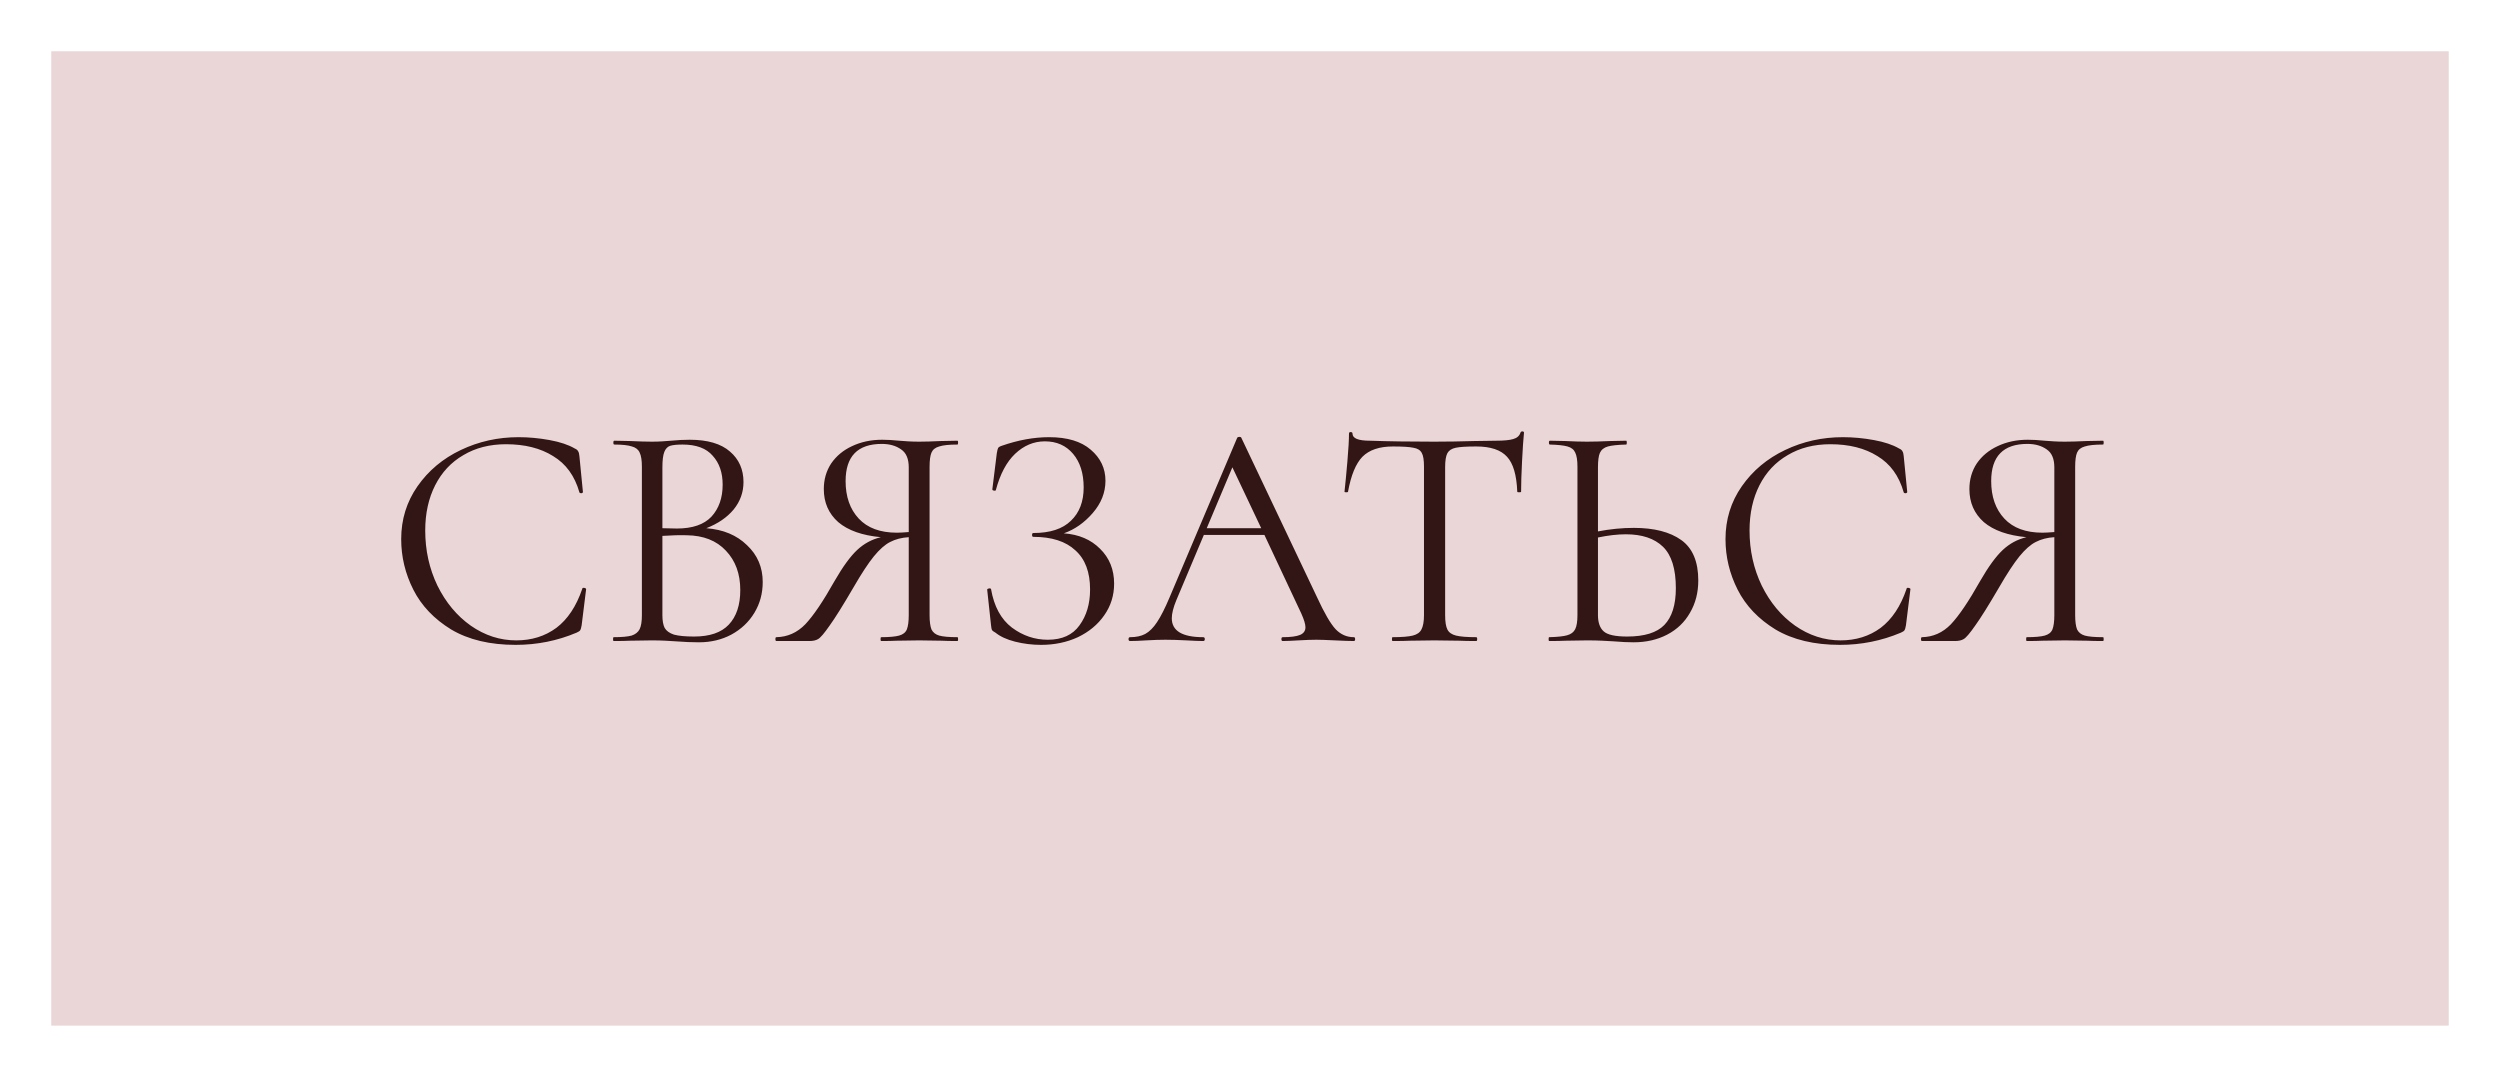 <svg width="195" height="84" viewBox="0 0 195 84" fill="none" xmlns="http://www.w3.org/2000/svg">
<g filter="url(#filter0_d_31_50)">
<rect width="187" height="76" transform="translate(4)" fill="#EAD6D6"/>
<path d="M40.443 30.1C41.243 30.1 42.052 30.175 42.868 30.325C43.685 30.475 44.335 30.692 44.818 30.975C44.968 31.042 45.06 31.117 45.093 31.2C45.143 31.267 45.177 31.392 45.193 31.575L45.468 34.375C45.468 34.425 45.427 34.458 45.343 34.475C45.26 34.475 45.21 34.45 45.193 34.4C44.827 33.117 44.143 32.175 43.143 31.575C42.16 30.958 40.935 30.65 39.468 30.65C38.202 30.65 37.093 30.933 36.143 31.5C35.193 32.05 34.46 32.833 33.943 33.85C33.427 34.867 33.168 36.042 33.168 37.375C33.168 38.925 33.485 40.358 34.118 41.675C34.768 42.992 35.635 44.033 36.718 44.8C37.818 45.567 39.002 45.95 40.268 45.95C41.468 45.95 42.51 45.625 43.393 44.975C44.277 44.308 44.952 43.292 45.418 41.925C45.418 41.875 45.452 41.85 45.518 41.85C45.568 41.85 45.61 41.858 45.643 41.875C45.693 41.892 45.718 41.917 45.718 41.95L45.368 44.775C45.335 44.975 45.293 45.108 45.243 45.175C45.21 45.225 45.118 45.283 44.968 45.35C43.468 45.983 41.885 46.3 40.218 46.3C38.218 46.3 36.543 45.9 35.193 45.1C33.86 44.283 32.877 43.25 32.243 42C31.61 40.75 31.293 39.433 31.293 38.05C31.293 36.517 31.718 35.142 32.568 33.925C33.418 32.708 34.543 31.767 35.943 31.1C37.343 30.433 38.843 30.1 40.443 30.1ZM55.092 37.2C56.409 37.3 57.467 37.742 58.267 38.525C59.084 39.292 59.492 40.25 59.492 41.4C59.492 42.283 59.275 43.083 58.842 43.8C58.409 44.517 57.809 45.083 57.042 45.5C56.292 45.9 55.45 46.1 54.517 46.1C53.967 46.1 53.367 46.075 52.717 46.025C52.484 46.008 52.209 45.992 51.892 45.975C51.575 45.958 51.225 45.95 50.842 45.95L49.142 45.975C48.842 45.992 48.417 46 47.867 46C47.834 46 47.817 45.95 47.817 45.85C47.817 45.75 47.834 45.7 47.867 45.7C48.5 45.7 48.967 45.658 49.267 45.575C49.567 45.475 49.775 45.308 49.892 45.075C50.009 44.842 50.067 44.475 50.067 43.975V32.4C50.067 31.9 50.009 31.533 49.892 31.3C49.792 31.067 49.592 30.908 49.292 30.825C48.992 30.725 48.534 30.675 47.917 30.675C47.867 30.675 47.842 30.625 47.842 30.525C47.842 30.425 47.867 30.375 47.917 30.375L49.142 30.4C49.842 30.433 50.409 30.45 50.842 30.45C51.142 30.45 51.417 30.442 51.667 30.425C51.934 30.408 52.159 30.392 52.342 30.375C52.859 30.325 53.342 30.3 53.792 30.3C55.192 30.3 56.242 30.608 56.942 31.225C57.642 31.825 57.992 32.617 57.992 33.6C57.992 34.4 57.734 35.117 57.217 35.75C56.7 36.367 55.992 36.85 55.092 37.2ZM53.242 30.675C52.809 30.675 52.484 30.708 52.267 30.775C52.067 30.842 51.917 31 51.817 31.25C51.717 31.5 51.667 31.9 51.667 32.45V37.2L52.792 37.225C54.009 37.225 54.909 36.917 55.492 36.3C56.075 35.667 56.367 34.833 56.367 33.8C56.367 32.867 56.109 32.117 55.592 31.55C55.092 30.967 54.309 30.675 53.242 30.675ZM54.142 45.65C55.359 45.65 56.259 45.342 56.842 44.725C57.442 44.092 57.742 43.192 57.742 42.025C57.742 40.758 57.367 39.733 56.617 38.95C55.884 38.167 54.867 37.767 53.567 37.75C53.034 37.733 52.4 37.75 51.667 37.8V43.975C51.667 44.408 51.725 44.742 51.842 44.975C51.975 45.208 52.217 45.383 52.567 45.5C52.934 45.6 53.459 45.65 54.142 45.65ZM74.682 45.7C74.716 45.7 74.732 45.75 74.732 45.85C74.732 45.95 74.716 46 74.682 46C74.149 46 73.732 45.992 73.432 45.975L71.707 45.95L69.957 45.975C69.657 45.992 69.249 46 68.732 46C68.699 46 68.682 45.95 68.682 45.85C68.682 45.75 68.699 45.7 68.732 45.7C69.366 45.7 69.832 45.658 70.132 45.575C70.432 45.492 70.632 45.333 70.732 45.1C70.832 44.85 70.882 44.475 70.882 43.975V37.9C70.332 37.933 69.849 38.058 69.432 38.275C69.032 38.475 68.607 38.85 68.157 39.4C67.724 39.933 67.199 40.733 66.582 41.8C65.766 43.2 65.141 44.2 64.707 44.8C64.291 45.4 63.991 45.75 63.807 45.85C63.641 45.95 63.416 46 63.132 46H60.557C60.507 46 60.482 45.95 60.482 45.85C60.482 45.75 60.507 45.7 60.557 45.7C61.424 45.683 62.174 45.35 62.807 44.7C63.441 44.033 64.207 42.9 65.107 41.3C65.741 40.2 66.324 39.4 66.857 38.9C67.391 38.4 68.007 38.067 68.707 37.9C67.257 37.767 66.149 37.375 65.382 36.725C64.632 36.058 64.257 35.2 64.257 34.15C64.257 33.4 64.449 32.733 64.832 32.15C65.232 31.567 65.774 31.117 66.457 30.8C67.157 30.467 67.941 30.3 68.807 30.3C69.191 30.3 69.632 30.325 70.132 30.375C70.332 30.392 70.566 30.408 70.832 30.425C71.099 30.442 71.391 30.45 71.707 30.45C72.141 30.45 72.707 30.433 73.407 30.4L74.682 30.375C74.716 30.375 74.732 30.425 74.732 30.525C74.732 30.625 74.716 30.675 74.682 30.675C74.032 30.675 73.557 30.725 73.257 30.825C72.957 30.908 72.757 31.067 72.657 31.3C72.557 31.533 72.507 31.9 72.507 32.4V43.975C72.507 44.475 72.557 44.85 72.657 45.1C72.774 45.333 72.974 45.492 73.257 45.575C73.557 45.658 74.032 45.7 74.682 45.7ZM65.957 33.525C65.957 34.742 66.299 35.717 66.982 36.45C67.666 37.183 68.657 37.55 69.957 37.55C70.174 37.55 70.482 37.533 70.882 37.5V32.45C70.882 31.783 70.682 31.317 70.282 31.05C69.882 30.767 69.382 30.625 68.782 30.625C66.899 30.625 65.957 31.592 65.957 33.525ZM82.976 37.6C84.143 37.683 85.085 38.083 85.801 38.8C86.534 39.517 86.901 40.425 86.901 41.525C86.901 42.442 86.643 43.267 86.126 44C85.626 44.717 84.943 45.283 84.076 45.7C83.21 46.1 82.251 46.3 81.201 46.3C80.518 46.3 79.843 46.217 79.176 46.05C78.526 45.883 78.018 45.65 77.651 45.35C77.501 45.267 77.409 45.2 77.376 45.15C77.343 45.083 77.318 44.958 77.301 44.775L77.001 42C77.001 41.95 77.043 41.917 77.126 41.9C77.226 41.883 77.284 41.9 77.301 41.95C77.534 43.3 78.076 44.3 78.926 44.95C79.776 45.583 80.71 45.9 81.726 45.9C82.843 45.9 83.668 45.525 84.201 44.775C84.751 44.025 85.026 43.092 85.026 41.975C85.026 40.625 84.643 39.608 83.876 38.925C83.126 38.225 82.034 37.875 80.601 37.875C80.534 37.875 80.501 37.825 80.501 37.725C80.501 37.625 80.534 37.575 80.601 37.575C81.901 37.575 82.876 37.258 83.526 36.625C84.193 35.992 84.526 35.125 84.526 34.025C84.526 32.925 84.251 32.05 83.701 31.4C83.151 30.75 82.418 30.425 81.501 30.425C80.635 30.425 79.859 30.75 79.176 31.4C78.51 32.033 78.01 32.975 77.676 34.225C77.676 34.258 77.643 34.275 77.576 34.275C77.543 34.275 77.501 34.267 77.451 34.25C77.418 34.217 77.401 34.192 77.401 34.175L77.751 31.35C77.784 31.15 77.818 31.017 77.851 30.95C77.885 30.883 77.976 30.825 78.126 30.775C79.409 30.325 80.643 30.1 81.826 30.1C83.243 30.1 84.326 30.425 85.076 31.075C85.843 31.725 86.226 32.533 86.226 33.5C86.226 34.417 85.893 35.258 85.226 36.025C84.576 36.775 83.826 37.3 82.976 37.6ZM105.6 45.7C105.667 45.7 105.7 45.75 105.7 45.85C105.7 45.95 105.667 46 105.6 46C105.283 46 104.792 45.983 104.125 45.95C103.458 45.917 102.975 45.9 102.675 45.9C102.308 45.9 101.842 45.917 101.275 45.95C100.742 45.983 100.333 46 100.05 46C99.983 46 99.95 45.95 99.95 45.85C99.95 45.75 99.983 45.7 100.05 45.7C100.667 45.7 101.117 45.642 101.4 45.525C101.683 45.408 101.825 45.208 101.825 44.925C101.825 44.692 101.717 44.333 101.5 43.85L98.625 37.725H93.9L91.75 42.825C91.517 43.392 91.4 43.858 91.4 44.225C91.4 45.208 92.217 45.7 93.85 45.7C93.933 45.7 93.975 45.75 93.975 45.85C93.975 45.95 93.933 46 93.85 46C93.55 46 93.117 45.983 92.55 45.95C91.917 45.917 91.367 45.9 90.9 45.9C90.467 45.9 89.967 45.917 89.4 45.95C88.9 45.983 88.483 46 88.15 46C88.067 46 88.025 45.95 88.025 45.85C88.025 45.75 88.067 45.7 88.15 45.7C88.617 45.7 89.008 45.617 89.325 45.45C89.658 45.267 89.967 44.958 90.25 44.525C90.55 44.075 90.875 43.433 91.225 42.6L96.5 30.15C96.533 30.1 96.592 30.075 96.675 30.075C96.758 30.075 96.808 30.1 96.825 30.15L102.725 42.575C103.292 43.808 103.775 44.642 104.175 45.075C104.575 45.492 105.05 45.7 105.6 45.7ZM94.125 37.2H98.375L96.125 32.45L94.125 37.2ZM108.646 30.825C107.596 30.825 106.804 31.092 106.271 31.625C105.754 32.158 105.379 33.067 105.146 34.35C105.146 34.383 105.096 34.4 104.996 34.4C104.913 34.4 104.871 34.383 104.871 34.35C104.938 33.75 105.013 32.967 105.096 32C105.179 31.033 105.221 30.308 105.221 29.825C105.221 29.742 105.263 29.7 105.346 29.7C105.446 29.7 105.496 29.742 105.496 29.825C105.496 30.192 105.946 30.375 106.846 30.375C108.263 30.425 109.938 30.45 111.871 30.45C112.854 30.45 113.896 30.433 114.996 30.4L116.696 30.375C117.296 30.375 117.738 30.333 118.021 30.25C118.321 30.167 118.513 30 118.596 29.75C118.613 29.683 118.663 29.65 118.746 29.65C118.829 29.65 118.871 29.683 118.871 29.75C118.821 30.233 118.771 30.967 118.721 31.95C118.671 32.933 118.646 33.733 118.646 34.35C118.646 34.383 118.596 34.4 118.496 34.4C118.396 34.4 118.346 34.383 118.346 34.35C118.296 33.05 118.029 32.142 117.546 31.625C117.063 31.092 116.263 30.825 115.146 30.825C114.396 30.825 113.863 30.858 113.546 30.925C113.229 30.992 113.013 31.133 112.896 31.35C112.779 31.567 112.721 31.933 112.721 32.45V43.975C112.721 44.492 112.779 44.867 112.896 45.1C113.013 45.333 113.238 45.492 113.571 45.575C113.904 45.658 114.429 45.7 115.146 45.7C115.196 45.7 115.221 45.75 115.221 45.85C115.221 45.95 115.196 46 115.146 46C114.596 46 114.154 45.992 113.821 45.975L111.871 45.95L109.996 45.975C109.663 45.992 109.204 46 108.621 46C108.588 46 108.571 45.95 108.571 45.85C108.571 45.75 108.588 45.7 108.621 45.7C109.338 45.7 109.863 45.658 110.196 45.575C110.529 45.492 110.754 45.333 110.871 45.1C111.004 44.85 111.071 44.475 111.071 43.975V32.4C111.071 31.883 111.013 31.525 110.896 31.325C110.779 31.108 110.563 30.975 110.246 30.925C109.929 30.858 109.396 30.825 108.646 30.825ZM127.441 37.175C129.024 37.175 130.257 37.492 131.141 38.125C132.024 38.758 132.466 39.808 132.466 41.275C132.466 42.225 132.249 43.067 131.816 43.8C131.399 44.533 130.807 45.1 130.041 45.5C129.274 45.9 128.399 46.1 127.416 46.1C126.982 46.1 126.466 46.075 125.866 46.025C125.632 46.008 125.332 45.992 124.966 45.975C124.616 45.958 124.224 45.95 123.791 45.95L122.141 45.975C121.824 45.992 121.391 46 120.841 46C120.807 46 120.791 45.95 120.791 45.85C120.791 45.75 120.807 45.7 120.841 45.7C121.491 45.683 121.957 45.633 122.241 45.55C122.541 45.467 122.749 45.308 122.866 45.075C122.982 44.842 123.041 44.475 123.041 43.975V32.4C123.041 31.9 122.982 31.533 122.866 31.3C122.766 31.067 122.566 30.908 122.266 30.825C121.982 30.742 121.524 30.692 120.891 30.675C120.841 30.675 120.816 30.625 120.816 30.525C120.816 30.425 120.841 30.375 120.891 30.375L122.091 30.4C122.757 30.433 123.324 30.45 123.791 30.45C124.274 30.45 124.882 30.433 125.616 30.4L126.841 30.375C126.874 30.375 126.891 30.425 126.891 30.525C126.891 30.625 126.874 30.675 126.841 30.675C126.191 30.692 125.716 30.742 125.416 30.825C125.116 30.908 124.907 31.075 124.791 31.325C124.691 31.558 124.641 31.933 124.641 32.45V37.45C125.591 37.267 126.524 37.175 127.441 37.175ZM126.916 45.65C128.266 45.65 129.232 45.35 129.816 44.75C130.416 44.133 130.716 43.175 130.716 41.875C130.716 40.375 130.382 39.3 129.716 38.65C129.049 38 128.082 37.675 126.816 37.675C126.166 37.675 125.441 37.758 124.641 37.925V43.975C124.641 44.558 124.791 44.983 125.091 45.25C125.391 45.517 125.999 45.65 126.916 45.65ZM143.739 30.1C144.539 30.1 145.348 30.175 146.164 30.325C146.981 30.475 147.631 30.692 148.114 30.975C148.264 31.042 148.356 31.117 148.389 31.2C148.439 31.267 148.473 31.392 148.489 31.575L148.764 34.375C148.764 34.425 148.723 34.458 148.639 34.475C148.556 34.475 148.506 34.45 148.489 34.4C148.123 33.117 147.439 32.175 146.439 31.575C145.456 30.958 144.231 30.65 142.764 30.65C141.498 30.65 140.389 30.933 139.439 31.5C138.489 32.05 137.756 32.833 137.239 33.85C136.723 34.867 136.464 36.042 136.464 37.375C136.464 38.925 136.781 40.358 137.414 41.675C138.064 42.992 138.931 44.033 140.014 44.8C141.114 45.567 142.298 45.95 143.564 45.95C144.764 45.95 145.806 45.625 146.689 44.975C147.573 44.308 148.248 43.292 148.714 41.925C148.714 41.875 148.748 41.85 148.814 41.85C148.864 41.85 148.906 41.858 148.939 41.875C148.989 41.892 149.014 41.917 149.014 41.95L148.664 44.775C148.631 44.975 148.589 45.108 148.539 45.175C148.506 45.225 148.414 45.283 148.264 45.35C146.764 45.983 145.181 46.3 143.514 46.3C141.514 46.3 139.839 45.9 138.489 45.1C137.156 44.283 136.173 43.25 135.539 42C134.906 40.75 134.589 39.433 134.589 38.05C134.589 36.517 135.014 35.142 135.864 33.925C136.714 32.708 137.839 31.767 139.239 31.1C140.639 30.433 142.139 30.1 143.739 30.1ZM164.038 45.7C164.071 45.7 164.088 45.75 164.088 45.85C164.088 45.95 164.071 46 164.038 46C163.505 46 163.088 45.992 162.788 45.975L161.063 45.95L159.313 45.975C159.013 45.992 158.605 46 158.088 46C158.055 46 158.038 45.95 158.038 45.85C158.038 45.75 158.055 45.7 158.088 45.7C158.721 45.7 159.188 45.658 159.488 45.575C159.788 45.492 159.988 45.333 160.088 45.1C160.188 44.85 160.238 44.475 160.238 43.975V37.9C159.688 37.933 159.205 38.058 158.788 38.275C158.388 38.475 157.963 38.85 157.513 39.4C157.08 39.933 156.555 40.733 155.938 41.8C155.121 43.2 154.496 44.2 154.063 44.8C153.646 45.4 153.346 45.75 153.163 45.85C152.996 45.95 152.771 46 152.488 46H149.913C149.863 46 149.838 45.95 149.838 45.85C149.838 45.75 149.863 45.7 149.913 45.7C150.78 45.683 151.53 45.35 152.163 44.7C152.796 44.033 153.563 42.9 154.463 41.3C155.096 40.2 155.68 39.4 156.213 38.9C156.746 38.4 157.363 38.067 158.063 37.9C156.613 37.767 155.505 37.375 154.738 36.725C153.988 36.058 153.613 35.2 153.613 34.15C153.613 33.4 153.805 32.733 154.188 32.15C154.588 31.567 155.13 31.117 155.813 30.8C156.513 30.467 157.296 30.3 158.163 30.3C158.546 30.3 158.988 30.325 159.488 30.375C159.688 30.392 159.921 30.408 160.188 30.425C160.455 30.442 160.746 30.45 161.063 30.45C161.496 30.45 162.063 30.433 162.763 30.4L164.038 30.375C164.071 30.375 164.088 30.425 164.088 30.525C164.088 30.625 164.071 30.675 164.038 30.675C163.388 30.675 162.913 30.725 162.613 30.825C162.313 30.908 162.113 31.067 162.013 31.3C161.913 31.533 161.863 31.9 161.863 32.4V43.975C161.863 44.475 161.913 44.85 162.013 45.1C162.13 45.333 162.33 45.492 162.613 45.575C162.913 45.658 163.388 45.7 164.038 45.7ZM155.313 33.525C155.313 34.742 155.655 35.717 156.338 36.45C157.021 37.183 158.013 37.55 159.313 37.55C159.53 37.55 159.838 37.533 160.238 37.5V32.45C160.238 31.783 160.038 31.317 159.638 31.05C159.238 30.767 158.738 30.625 158.138 30.625C156.255 30.625 155.313 31.592 155.313 33.525Z" fill="#321616"/>
</g>
<defs>
<filter id="filter0_d_31_50" x="0" y="0" width="195" height="84" filterUnits="userSpaceOnUse" color-interpolation-filters="sRGB">
<feFlood flood-opacity="0" result="BackgroundImageFix"/>
<feColorMatrix in="SourceAlpha" type="matrix" values="0 0 0 0 0 0 0 0 0 0 0 0 0 0 0 0 0 0 127 0" result="hardAlpha"/>
<feOffset dy="4"/>
<feGaussianBlur stdDeviation="2"/>
<feComposite in2="hardAlpha" operator="out"/>
<feColorMatrix type="matrix" values="0 0 0 0 0 0 0 0 0 0 0 0 0 0 0 0 0 0 0.25 0"/>
<feBlend mode="normal" in2="BackgroundImageFix" result="effect1_dropShadow_31_50"/>
<feBlend mode="normal" in="SourceGraphic" in2="effect1_dropShadow_31_50" result="shape"/>
</filter>
</defs>
</svg>
